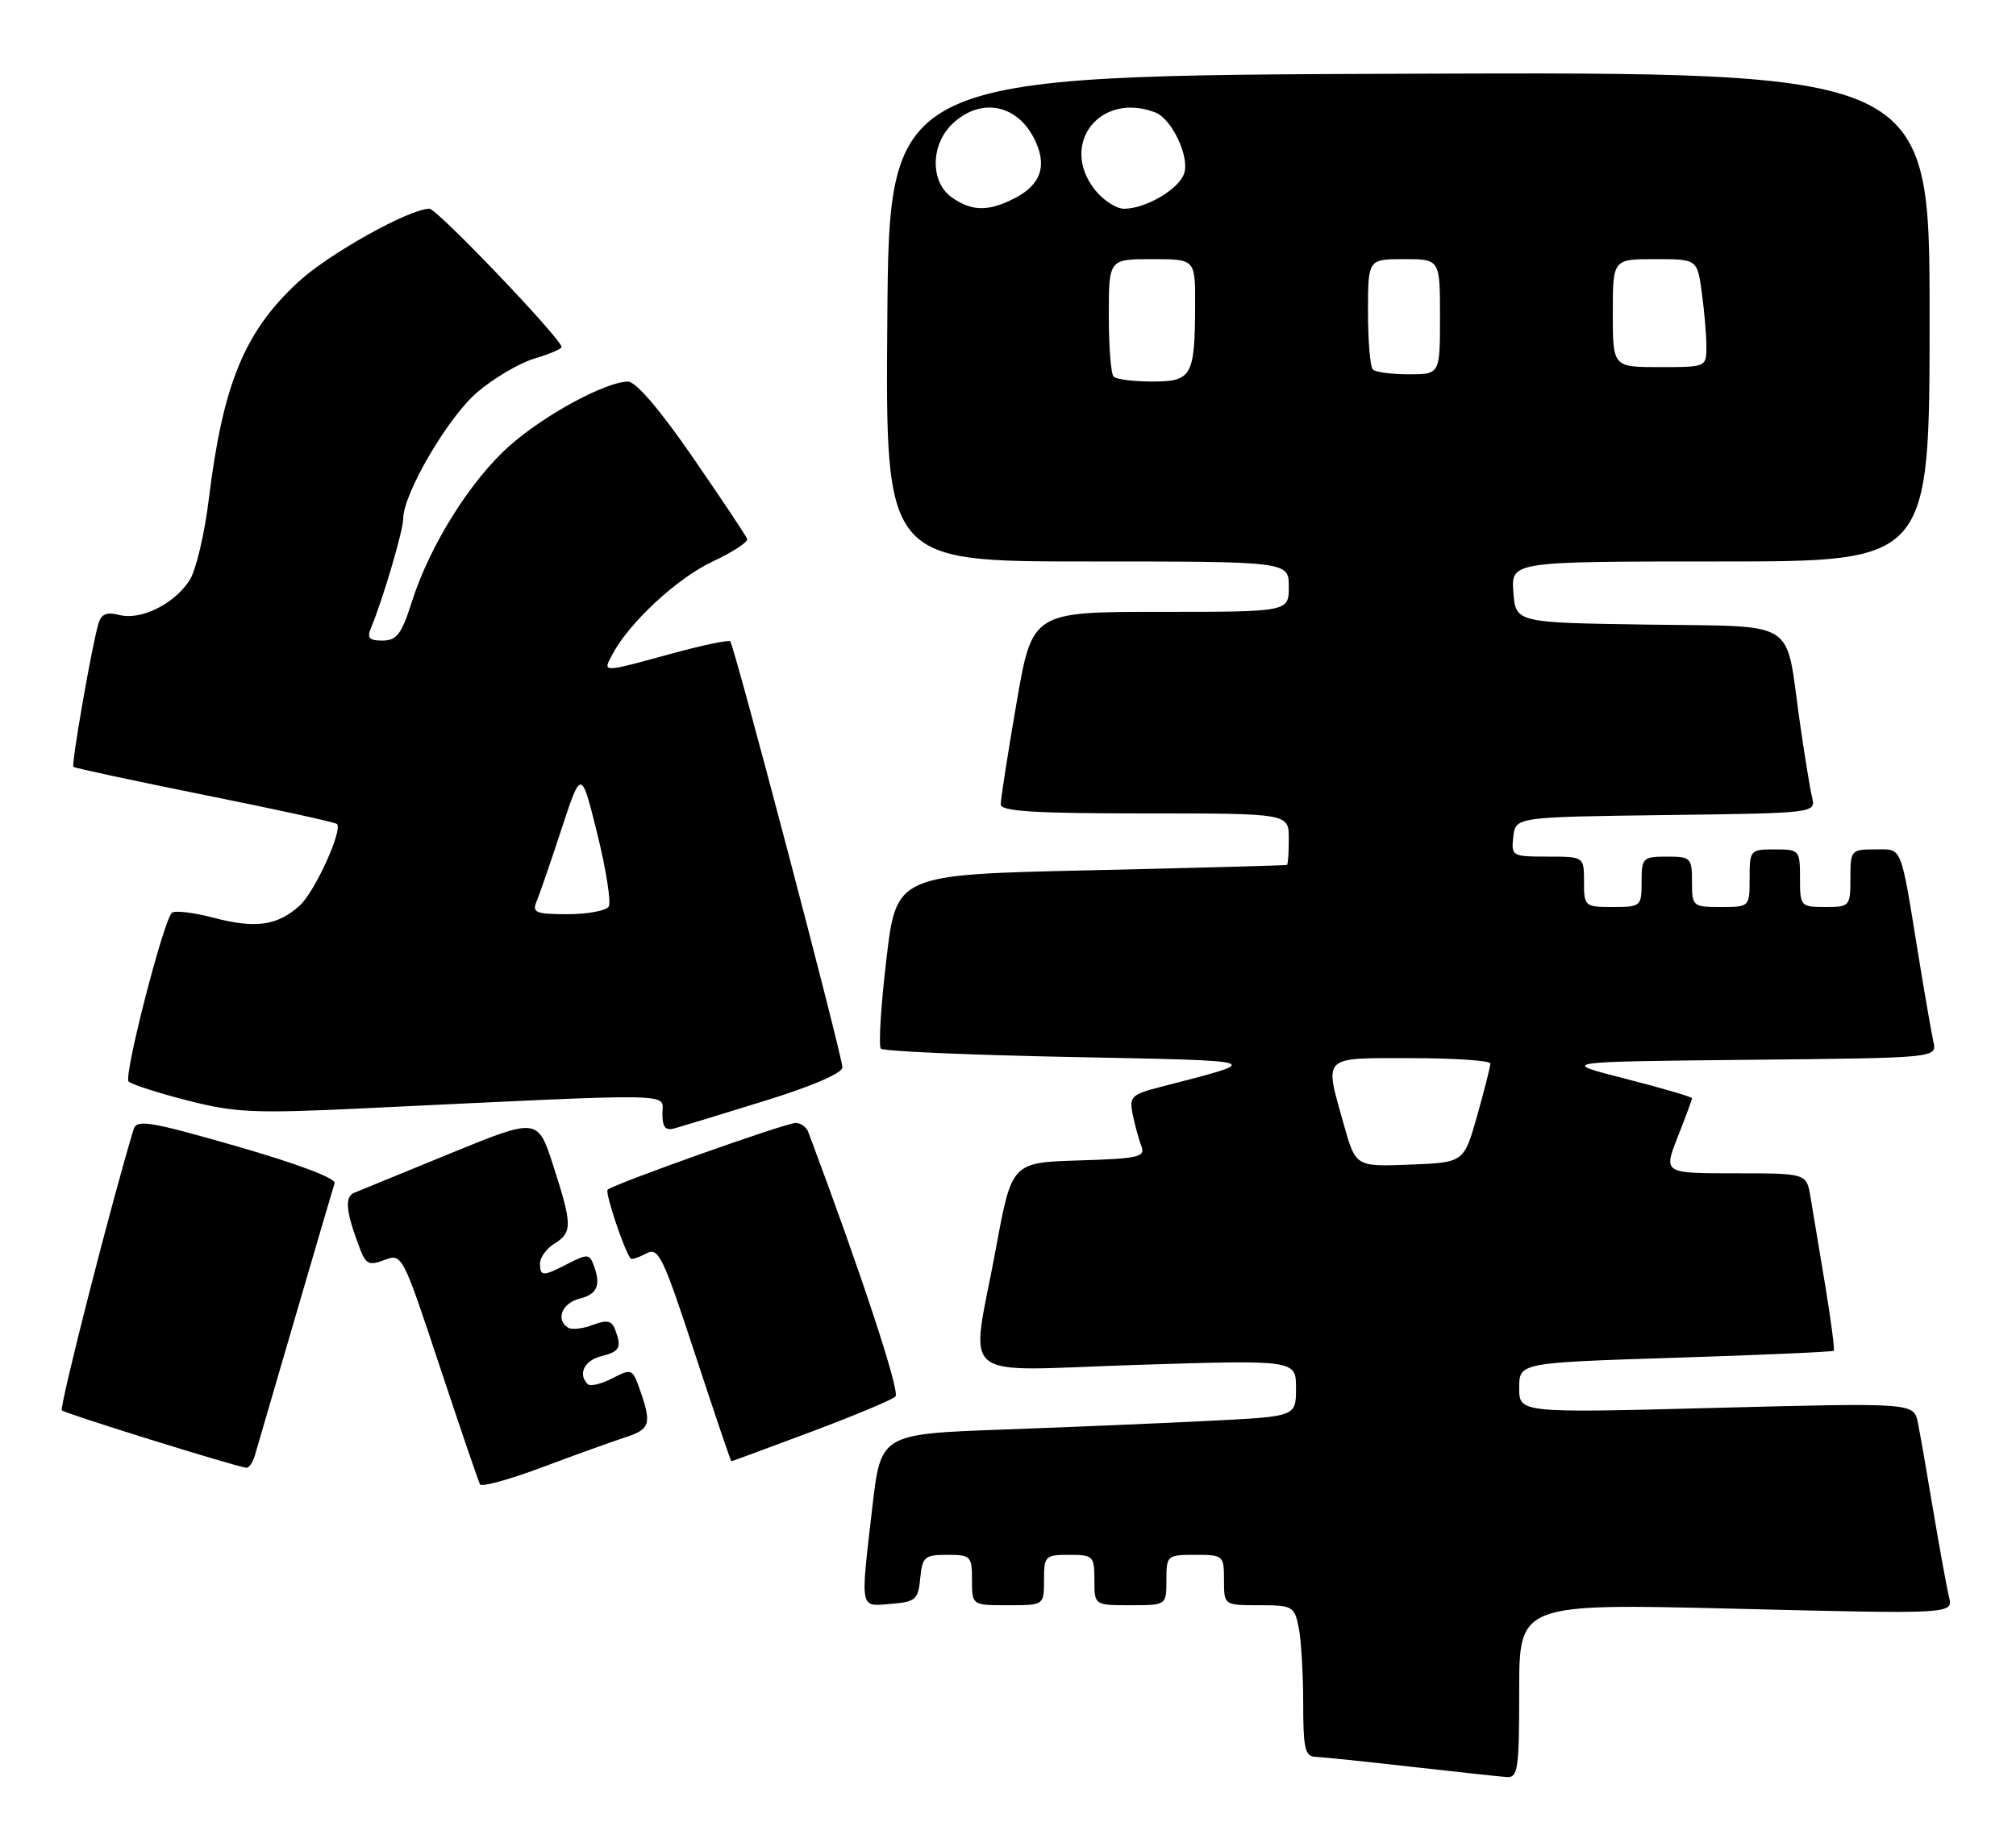 <?xml version="1.0" encoding="UTF-8" standalone="no"?>
<!DOCTYPE svg PUBLIC "-//W3C//DTD SVG 1.1//EN" "http://www.w3.org/Graphics/SVG/1.1/DTD/svg11.dtd" >
<svg xmlns="http://www.w3.org/2000/svg" xmlns:xlink="http://www.w3.org/1999/xlink" version="1.1" viewBox="0 0 280 256">
 <g >
 <path fill="currentColor"
d=" M 211.00 234.87 C 211.00 222.75 211.00 222.75 241.14 223.49 C 271.27 224.23 271.27 224.23 270.70 221.86 C 270.38 220.56 269.41 215.22 268.53 210.00 C 267.66 204.78 266.69 199.23 266.38 197.68 C 265.81 194.87 265.81 194.87 238.41 195.58 C 211.00 196.30 211.00 196.30 211.00 192.81 C 211.00 189.31 211.00 189.31 232.70 188.62 C 244.64 188.24 254.53 187.80 254.69 187.65 C 254.84 187.49 254.29 183.35 253.48 178.43 C 252.66 173.52 251.74 168.04 251.45 166.25 C 250.91 163.00 250.91 163.00 240.97 163.00 C 231.03 163.00 231.03 163.00 233.01 157.96 C 234.11 155.19 235.00 152.77 235.00 152.57 C 235.00 152.38 230.84 151.16 225.75 149.86 C 216.50 147.50 216.50 147.50 242.76 147.23 C 269.03 146.97 269.03 146.97 268.53 144.73 C 268.26 143.51 267.34 138.22 266.49 133.00 C 263.90 117.05 264.29 118.00 260.42 118.00 C 257.10 118.00 257.00 118.11 257.00 122.00 C 257.00 125.90 256.92 126.00 253.50 126.00 C 250.08 126.00 250.00 125.90 250.00 122.00 C 250.00 118.10 249.92 118.00 246.50 118.00 C 243.08 118.00 243.00 118.10 243.00 122.00 C 243.00 126.00 243.00 126.00 239.00 126.00 C 235.10 126.00 235.00 125.92 235.00 122.50 C 235.00 119.17 234.83 119.00 231.50 119.00 C 228.17 119.00 228.00 119.17 228.00 122.50 C 228.00 125.92 227.90 126.00 224.00 126.00 C 220.10 126.00 220.00 125.92 220.00 122.50 C 220.00 119.00 220.00 119.00 214.93 119.00 C 210.00 119.00 209.88 118.93 210.18 116.25 C 210.50 113.50 210.50 113.50 231.35 113.23 C 252.21 112.96 252.21 112.96 251.67 110.73 C 251.38 109.50 250.59 104.67 249.93 100.00 C 247.92 85.80 249.98 87.09 228.78 86.77 C 210.50 86.50 210.50 86.50 210.19 82.25 C 209.89 78.00 209.89 78.00 238.94 78.00 C 268.00 78.00 268.00 78.00 268.00 43.99 C 268.00 9.99 268.00 9.99 195.75 10.24 C 123.50 10.50 123.50 10.50 123.24 44.25 C 122.97 78.00 122.97 78.00 150.99 78.00 C 179.00 78.00 179.00 78.00 179.00 81.50 C 179.00 85.00 179.00 85.00 161.18 85.00 C 143.36 85.00 143.36 85.00 141.17 97.75 C 139.96 104.76 138.98 111.06 138.99 111.75 C 139.00 112.71 143.67 113.00 159.00 113.00 C 179.00 113.00 179.00 113.00 179.00 116.50 C 179.00 118.42 178.89 120.07 178.75 120.15 C 178.61 120.23 166.35 120.56 151.50 120.90 C 124.50 121.50 124.50 121.50 123.11 133.27 C 122.34 139.75 122.00 145.33 122.35 145.68 C 122.70 146.04 134.58 146.56 148.74 146.84 C 176.26 147.39 175.77 147.23 161.14 151.01 C 157.13 152.05 156.82 152.35 157.32 154.82 C 157.62 156.29 158.16 158.27 158.52 159.21 C 159.11 160.74 158.19 160.95 149.85 161.21 C 140.52 161.50 140.52 161.50 138.31 173.50 C 134.81 192.45 132.33 190.42 158.00 189.61 C 180.00 188.92 180.00 188.92 180.00 192.85 C 180.00 196.78 180.00 196.78 168.25 197.37 C 161.79 197.70 148.81 198.25 139.42 198.59 C 122.34 199.21 122.34 199.21 121.16 209.36 C 119.48 223.86 119.35 223.17 123.75 222.81 C 127.17 222.53 127.53 222.22 127.81 219.25 C 128.10 216.27 128.42 216.00 131.56 216.00 C 134.82 216.00 135.00 216.18 135.00 219.50 C 135.00 223.00 135.00 223.00 140.00 223.00 C 145.00 223.00 145.00 223.00 145.00 219.50 C 145.00 216.17 145.17 216.00 148.50 216.00 C 151.83 216.00 152.00 216.17 152.00 219.50 C 152.00 223.00 152.00 223.00 157.00 223.00 C 162.00 223.00 162.00 223.00 162.00 219.50 C 162.00 216.08 162.10 216.00 166.00 216.00 C 169.90 216.00 170.00 216.08 170.00 219.50 C 170.00 223.00 170.00 223.00 174.88 223.00 C 179.53 223.00 179.78 223.14 180.38 226.12 C 180.72 227.84 181.00 232.57 181.00 236.62 C 181.00 242.96 181.25 244.01 182.75 244.07 C 183.71 244.10 189.68 244.72 196.00 245.44 C 202.32 246.15 208.29 246.80 209.25 246.87 C 210.83 246.99 211.00 245.80 211.00 234.87 Z  M 86.75 199.71 C 90.30 198.57 90.54 197.84 88.91 193.17 C 87.85 190.13 87.74 190.08 85.04 191.48 C 83.51 192.27 81.97 192.64 81.63 192.29 C 80.23 190.90 81.15 189.00 83.50 188.41 C 86.10 187.76 86.39 187.19 85.41 184.64 C 84.96 183.46 84.27 183.33 82.33 184.06 C 80.96 184.59 79.42 184.76 78.92 184.45 C 77.13 183.34 78.04 181.03 80.50 180.41 C 83.01 179.78 83.51 178.50 82.40 175.61 C 81.87 174.22 81.49 174.21 78.95 175.52 C 75.40 177.36 75.00 177.36 75.00 175.51 C 75.00 174.69 75.90 173.45 77.00 172.77 C 79.51 171.20 79.50 170.19 76.85 161.96 C 74.69 155.27 74.69 155.27 62.60 160.21 C 55.94 162.93 49.90 165.41 49.18 165.71 C 47.83 166.28 48.05 168.38 49.98 173.44 C 50.81 175.63 51.27 175.85 53.40 175.04 C 55.84 174.11 55.92 174.26 61.07 189.80 C 63.93 198.43 66.45 205.82 66.67 206.21 C 66.89 206.60 70.77 205.54 75.29 203.84 C 79.80 202.15 84.96 200.29 86.75 199.71 Z  M 35.38 202.25 C 35.67 201.29 38.20 192.62 41.00 183.00 C 43.81 173.38 46.27 164.99 46.47 164.38 C 46.69 163.70 41.35 161.68 32.94 159.26 C 20.78 155.77 18.99 155.47 18.56 156.88 C 15.62 166.47 8.20 195.54 8.59 195.93 C 9.03 196.37 32.37 203.64 34.18 203.90 C 34.56 203.96 35.10 203.21 35.38 202.25 Z  M 112.61 198.93 C 118.60 196.68 123.89 194.47 124.37 194.01 C 125.04 193.35 119.58 176.78 112.26 157.25 C 112.00 156.56 111.21 156.00 110.51 156.00 C 109.12 156.00 85.16 164.51 84.39 165.28 C 84.01 165.66 86.66 173.63 87.58 174.83 C 87.72 175.01 88.68 174.71 89.72 174.15 C 91.46 173.22 92.02 174.36 96.52 188.07 C 99.22 196.28 101.49 203.00 101.58 203.00 C 101.66 203.00 106.63 201.17 112.61 198.93 Z  M 106.25 152.92 C 112.75 150.91 117.00 149.08 117.00 148.29 C 117.00 146.70 101.99 89.67 101.42 89.09 C 101.20 88.87 97.47 89.65 93.14 90.84 C 83.49 93.48 83.67 93.48 85.08 90.86 C 87.45 86.43 94.07 80.31 98.97 78.01 C 101.76 76.71 103.92 75.29 103.77 74.87 C 103.62 74.44 100.23 69.35 96.23 63.55 C 91.71 56.98 88.31 53.00 87.23 53.01 C 84.11 53.03 75.59 57.65 70.75 61.95 C 65.33 66.76 59.67 75.81 57.19 83.64 C 55.78 88.09 55.11 88.97 53.14 88.99 C 51.28 89.00 50.94 88.63 51.52 87.25 C 53.16 83.32 56.00 73.71 56.00 72.07 C 56.00 68.60 62.21 57.98 66.27 54.50 C 68.55 52.55 72.12 50.45 74.20 49.82 C 76.29 49.20 78.00 48.47 78.00 48.21 C 78.00 47.11 60.71 29.00 59.65 29.00 C 56.88 29.00 45.70 35.23 41.46 39.14 C 33.96 46.06 30.97 53.30 29.00 69.35 C 28.41 74.21 27.20 79.30 26.31 80.65 C 24.16 83.93 19.59 86.19 16.60 85.44 C 14.80 84.98 14.05 85.29 13.66 86.67 C 12.73 89.86 9.88 106.21 10.20 106.53 C 10.36 106.70 18.58 108.46 28.45 110.45 C 38.32 112.43 46.58 114.24 46.80 114.47 C 47.64 115.30 43.71 123.92 41.64 125.79 C 38.53 128.60 35.53 129.03 29.68 127.50 C 26.83 126.75 24.21 126.45 23.86 126.82 C 22.63 128.14 17.15 149.51 17.86 150.24 C 18.25 150.64 21.93 151.83 26.04 152.88 C 32.68 154.58 35.36 154.70 50.50 153.97 C 95.09 151.84 92.00 151.79 92.00 154.67 C 92.00 156.63 92.41 157.12 93.75 156.74 C 94.71 156.47 100.34 154.75 106.25 152.92 Z  M 186.64 156.22 C 183.92 146.52 183.44 147.00 196.00 147.00 C 202.05 147.00 207.00 147.34 207.00 147.75 C 206.99 148.16 206.17 151.43 205.16 155.00 C 203.32 161.50 203.32 161.50 195.80 161.79 C 188.29 162.08 188.29 162.08 186.64 156.22 Z  M 154.67 52.33 C 154.30 51.97 154.00 48.14 154.00 43.83 C 154.00 36.00 154.00 36.00 160.00 36.00 C 166.00 36.00 166.00 36.00 165.99 42.25 C 165.96 52.27 165.56 53.00 160.05 53.00 C 157.46 53.00 155.03 52.70 154.67 52.33 Z  M 190.67 51.33 C 190.30 50.97 190.00 47.37 190.00 43.33 C 190.00 36.00 190.00 36.00 195.00 36.00 C 200.00 36.00 200.00 36.00 200.00 44.00 C 200.00 52.00 200.00 52.00 195.67 52.00 C 193.28 52.00 191.03 51.70 190.67 51.33 Z  M 224.00 43.50 C 224.00 36.00 224.00 36.00 229.86 36.00 C 235.73 36.00 235.73 36.00 236.36 40.64 C 236.71 43.19 237.00 46.57 237.00 48.14 C 237.00 50.99 236.99 51.00 230.50 51.00 C 224.00 51.00 224.00 51.00 224.00 43.50 Z  M 132.22 27.44 C 129.17 25.31 129.22 20.08 132.31 17.17 C 136.17 13.55 141.14 14.43 143.59 19.17 C 145.51 22.88 144.65 25.61 140.98 27.51 C 137.31 29.41 135.01 29.39 132.22 27.44 Z  M 152.07 26.37 C 147.07 20.01 152.79 12.68 160.46 15.62 C 162.73 16.49 165.22 21.72 164.48 24.06 C 163.78 26.26 159.14 29.00 156.12 29.00 C 155.03 29.00 153.21 27.81 152.07 26.37 Z  M 74.52 125.25 C 74.92 124.29 76.49 119.75 77.99 115.16 C 80.73 106.83 80.73 106.83 82.96 115.85 C 84.19 120.82 84.90 125.36 84.54 125.94 C 84.18 126.52 81.61 127.00 78.83 127.00 C 74.41 127.00 73.88 126.78 74.52 125.25 Z "/>
</g>
</svg>